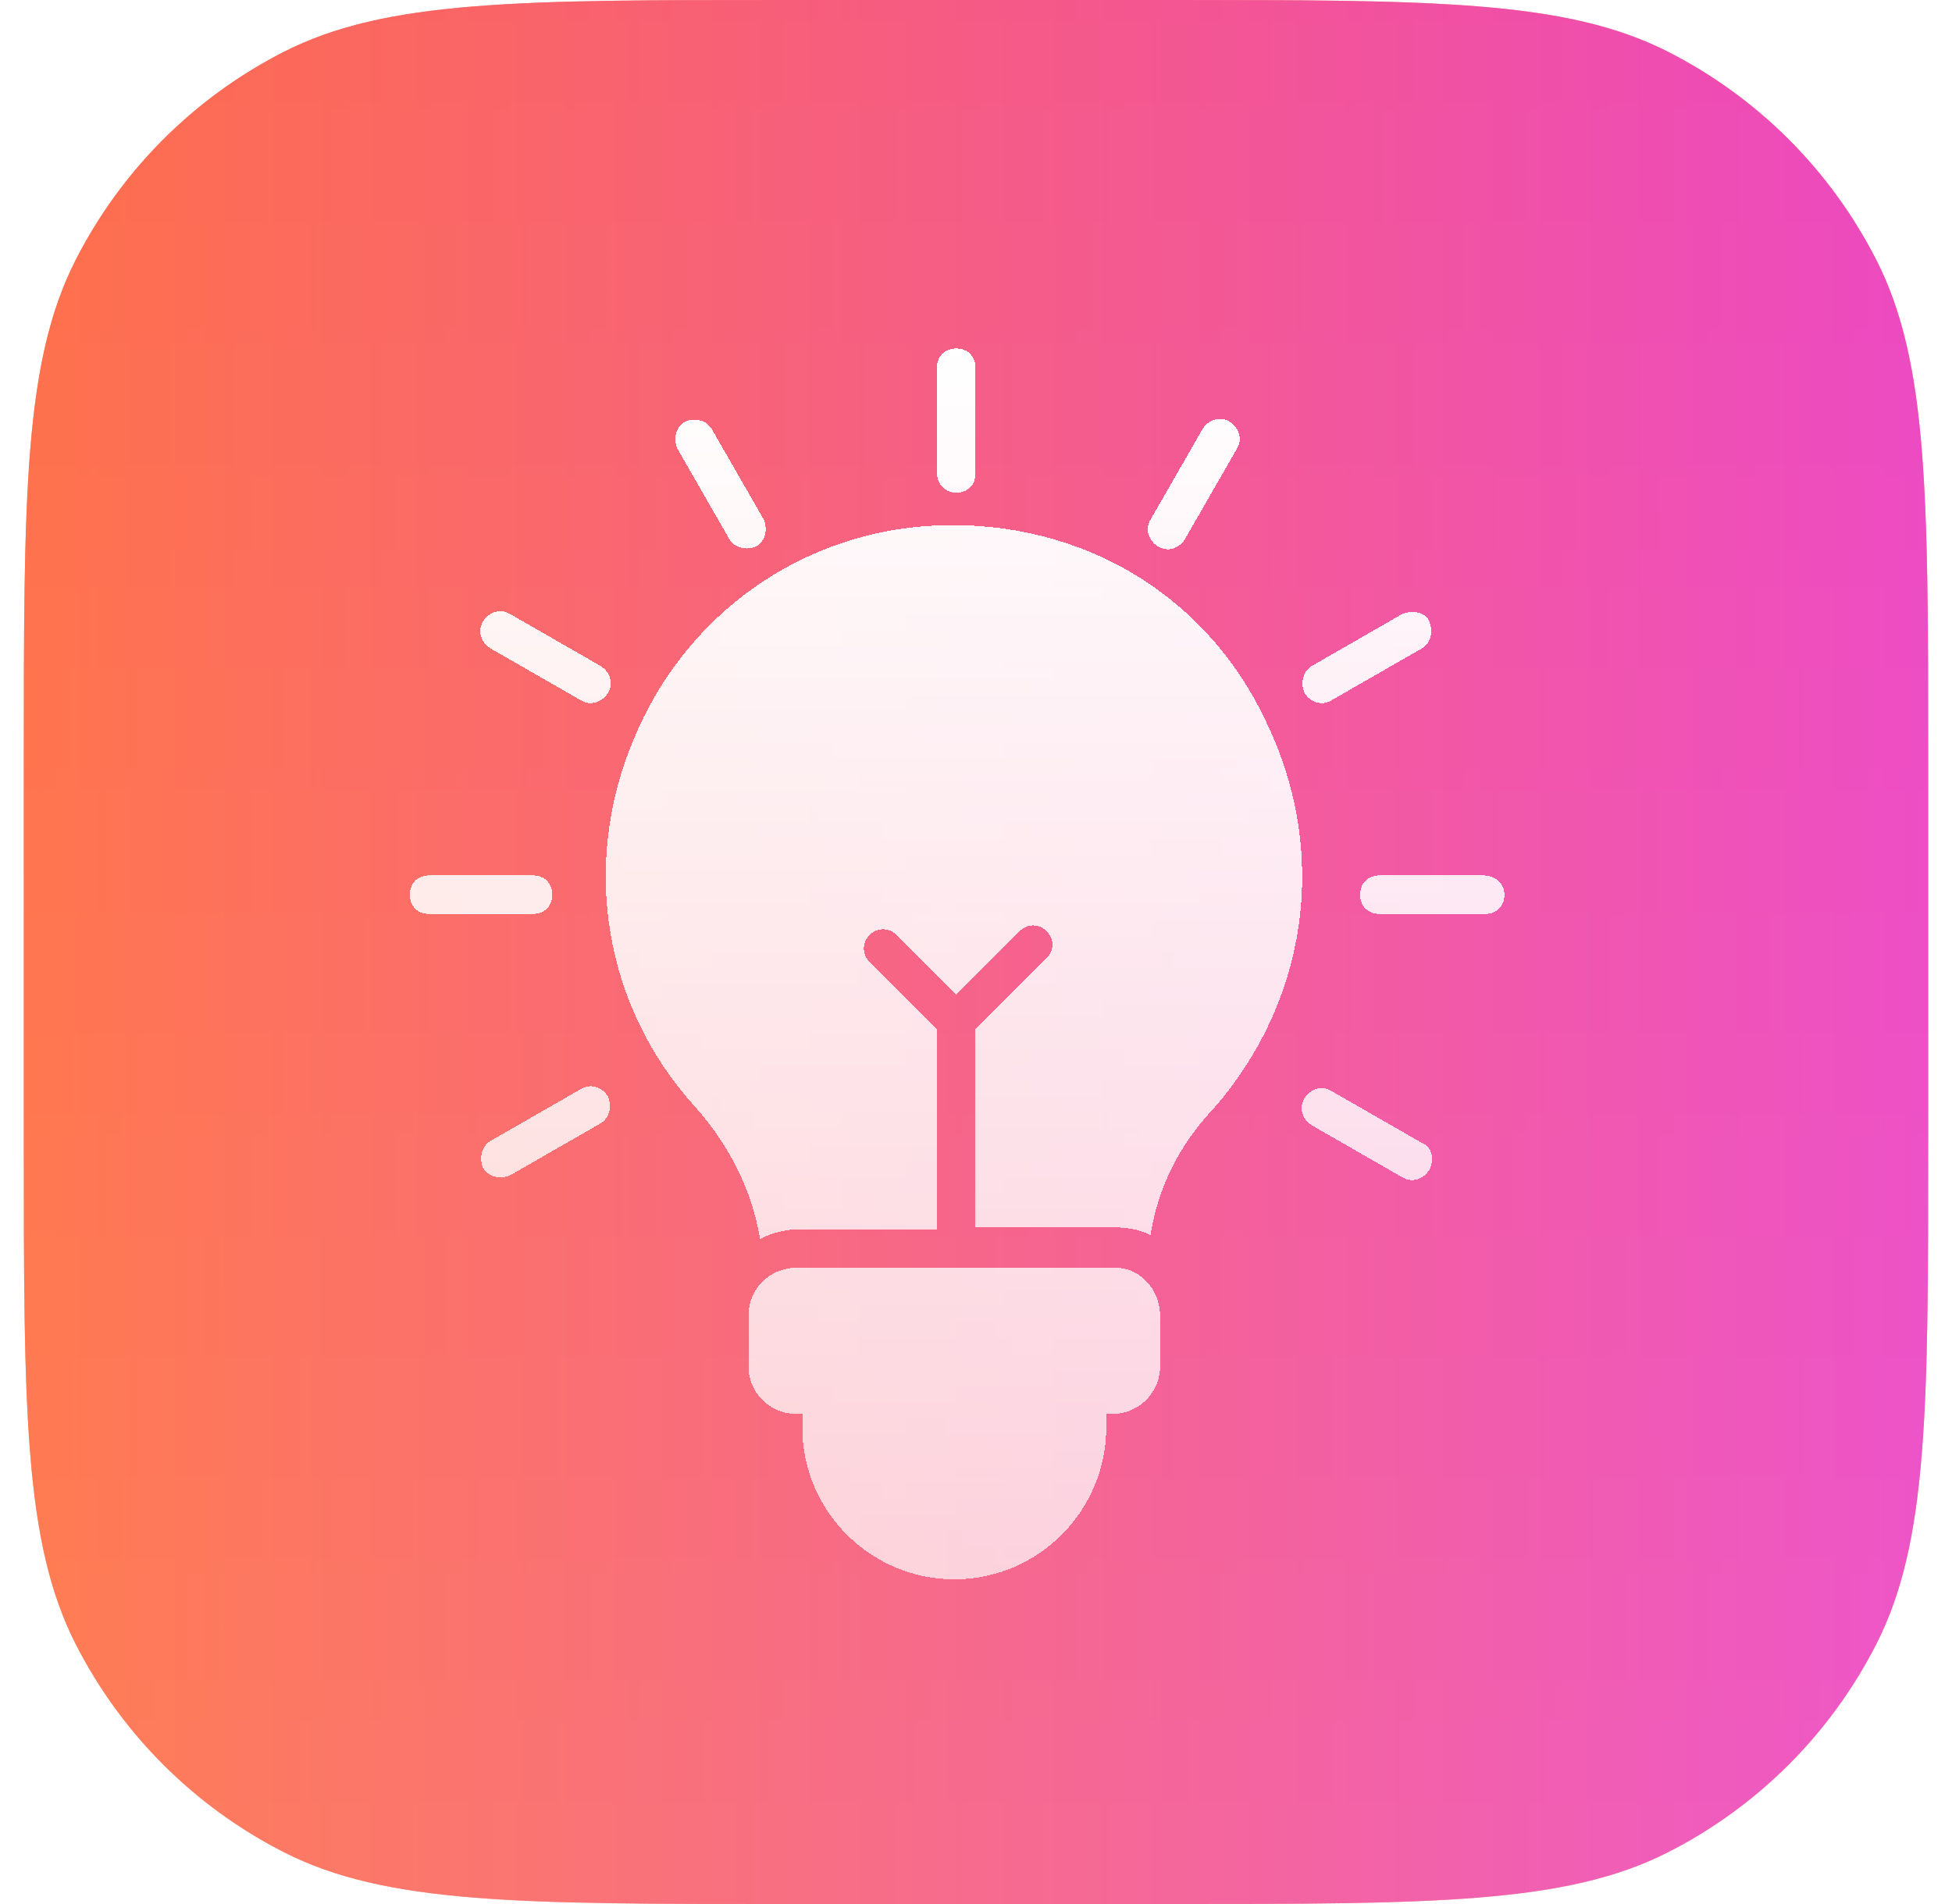 <svg width="41" height="40" viewBox="0 0 41 40" fill="none" xmlns="http://www.w3.org/2000/svg">
<path d="M0.5 16C0.5 10.399 0.5 7.599 1.59 5.46C2.549 3.578 4.078 2.049 5.96 1.09C8.099 0 10.899 0 16.5 0H24.5C30.101 0 32.901 0 35.04 1.09C36.922 2.049 38.451 3.578 39.41 5.46C40.5 7.599 40.5 10.399 40.5 16V24C40.5 29.601 40.5 32.401 39.41 34.54C38.451 36.422 36.922 37.951 35.04 38.91C32.901 40 30.101 40 24.5 40H16.5C10.899 40 8.099 40 5.96 38.91C4.078 37.951 2.549 36.422 1.59 34.54C0.5 32.401 0.5 29.601 0.5 24V16Z" fill="url(#paint0_linear_328_59953)"/>
<path d="M0.5 16C0.5 10.399 0.5 7.599 1.59 5.46C2.549 3.578 4.078 2.049 5.96 1.09C8.099 0 10.899 0 16.5 0H24.5C30.101 0 32.901 0 35.04 1.09C36.922 2.049 38.451 3.578 39.41 5.46C40.5 7.599 40.5 10.399 40.5 16V24C40.5 29.601 40.5 32.401 39.41 34.54C38.451 36.422 36.922 37.951 35.04 38.91C32.901 40 30.101 40 24.5 40H16.5C10.899 40 8.099 40 5.96 38.91C4.078 37.951 2.549 36.422 1.59 34.54C0.5 32.401 0.5 29.601 0.5 24V16Z" fill="url(#paint1_linear_328_59953)" fill-opacity="0.64"/>
<g clip-path="url(#clip0_328_59953)">
<g filter="url(#filter0_d_328_59953)">
<path d="M26.63 14.99C25.377 12.242 22.71 10.667 19.68 10.788C16.852 10.909 14.387 12.646 13.296 15.313C12.205 17.939 12.69 20.889 14.589 22.99C15.316 23.798 15.801 24.768 15.963 25.778C16.205 25.657 16.488 25.576 16.771 25.576H19.68V21.374L18.266 19.96C18.104 19.798 18.104 19.555 18.266 19.394C18.428 19.232 18.67 19.232 18.832 19.394L20.084 20.646L21.418 19.313C21.579 19.151 21.822 19.151 21.983 19.313C22.145 19.475 22.145 19.717 21.983 19.879L20.488 21.374V25.535H23.397C23.68 25.535 23.922 25.576 24.165 25.697C24.326 24.687 24.771 23.798 25.498 23.03C27.438 20.808 27.922 17.737 26.63 14.99Z" fill="url(#paint2_linear_328_59953)" shape-rendering="crispEdges"/>
<path d="M24.367 27.394V28.444C24.367 29.01 23.922 29.454 23.357 29.454H23.236V29.737C23.236 31.475 21.822 32.929 20.044 32.929C18.306 32.929 16.852 31.515 16.852 29.737V29.454H16.731C16.165 29.454 15.72 29.01 15.72 28.444V27.394C15.72 26.828 16.165 26.384 16.731 26.384H23.357C23.922 26.343 24.367 26.828 24.367 27.394Z" fill="url(#paint3_linear_328_59953)" shape-rendering="crispEdges"/>
<path d="M20.084 10.101C20.326 10.101 20.488 9.939 20.488 9.697V7.475C20.488 7.232 20.326 7.071 20.084 7.071C19.842 7.071 19.68 7.232 19.68 7.475V9.697C19.68 9.899 19.842 10.101 20.084 10.101Z" fill="url(#paint4_linear_328_59953)" shape-rendering="crispEdges"/>
<path d="M15.316 11.071C15.438 11.273 15.68 11.313 15.882 11.232C16.084 11.111 16.125 10.869 16.044 10.667L14.953 8.768C14.832 8.566 14.589 8.525 14.387 8.606C14.185 8.727 14.145 8.97 14.226 9.172L15.316 11.071Z" fill="url(#paint5_linear_328_59953)" shape-rendering="crispEdges"/>
<path d="M10.306 13.374L12.205 14.465C12.407 14.586 12.65 14.505 12.771 14.303C12.892 14.101 12.811 13.859 12.609 13.737L10.71 12.646C10.508 12.525 10.266 12.606 10.145 12.808C10.024 13.01 10.104 13.252 10.306 13.374Z" fill="url(#paint6_linear_328_59953)" shape-rendering="crispEdges"/>
<path d="M11.599 18.545C11.599 18.303 11.438 18.141 11.195 18.141H9.013C8.771 18.141 8.609 18.303 8.609 18.545C8.609 18.788 8.771 18.95 9.013 18.95H11.195C11.438 18.95 11.599 18.788 11.599 18.545Z" fill="url(#paint7_linear_328_59953)" shape-rendering="crispEdges"/>
<path d="M12.205 22.626L10.306 23.717C10.104 23.838 10.064 24.081 10.145 24.283C10.266 24.485 10.508 24.525 10.71 24.444L12.609 23.354C12.811 23.232 12.852 22.99 12.771 22.788C12.65 22.586 12.407 22.505 12.205 22.626Z" fill="url(#paint8_linear_328_59953)" shape-rendering="crispEdges"/>
<path d="M29.862 23.758L27.963 22.667C27.761 22.545 27.518 22.626 27.397 22.828C27.276 23.03 27.357 23.273 27.559 23.394L29.458 24.485C29.66 24.606 29.902 24.525 30.023 24.323C30.145 24.081 30.064 23.838 29.862 23.758Z" fill="url(#paint9_linear_328_59953)" shape-rendering="crispEdges"/>
<path d="M31.155 18.141H28.973C28.731 18.141 28.569 18.303 28.569 18.545C28.569 18.788 28.731 18.95 28.973 18.95H31.195C31.438 18.95 31.599 18.788 31.599 18.545C31.599 18.303 31.397 18.141 31.155 18.141Z" fill="url(#paint10_linear_328_59953)" shape-rendering="crispEdges"/>
<path d="M27.963 14.465L29.862 13.374C30.064 13.252 30.104 13.01 30.023 12.808C29.943 12.606 29.66 12.566 29.458 12.646L27.559 13.737C27.357 13.859 27.316 14.101 27.397 14.303C27.518 14.505 27.761 14.586 27.963 14.465Z" fill="url(#paint11_linear_328_59953)" shape-rendering="crispEdges"/>
<path d="M24.326 11.232C24.529 11.354 24.771 11.273 24.892 11.071L25.983 9.172C26.104 8.97 26.023 8.727 25.822 8.606C25.619 8.485 25.377 8.566 25.256 8.768L24.165 10.667C24.044 10.869 24.125 11.111 24.326 11.232Z" fill="url(#paint12_linear_328_59953)" shape-rendering="crispEdges"/>
</g>
</g>
<defs>
<filter id="filter0_d_328_59953" x="8.109" y="6.821" width="23.99" height="26.859" filterUnits="userSpaceOnUse" color-interpolation-filters="sRGB">
<feFlood flood-opacity="0" result="BackgroundImageFix"/>
<feColorMatrix in="SourceAlpha" type="matrix" values="0 0 0 0 0 0 0 0 0 0 0 0 0 0 0 0 0 0 127 0" result="hardAlpha"/>
<feOffset dy="0.25"/>
<feGaussianBlur stdDeviation="0.25"/>
<feComposite in2="hardAlpha" operator="out"/>
<feColorMatrix type="matrix" values="0 0 0 0 0 0 0 0 0 0 0 0 0 0 0 0 0 0 0.2 0"/>
<feBlend mode="normal" in2="BackgroundImageFix" result="effect1_dropShadow_328_59953"/>
<feBlend mode="normal" in="SourceGraphic" in2="effect1_dropShadow_328_59953" result="shape"/>
</filter>
<linearGradient id="paint0_linear_328_59953" x1="20.5" y1="0" x2="20.5" y2="40" gradientUnits="userSpaceOnUse">
<stop stop-color="#FD6550"/>
<stop offset="1" stop-color="#FF946A"/>
</linearGradient>
<linearGradient id="paint1_linear_328_59953" x1="0.5" y1="40" x2="40.5" y2="40" gradientUnits="userSpaceOnUse">
<stop stop-color="#FF7347"/>
<stop offset="1" stop-color="#E336FF"/>
</linearGradient>
<linearGradient id="paint2_linear_328_59953" x1="20.104" y1="7.071" x2="20.104" y2="32.929" gradientUnits="userSpaceOnUse">
<stop stop-color="white"/>
<stop offset="1" stop-color="white" stop-opacity="0.7"/>
</linearGradient>
<linearGradient id="paint3_linear_328_59953" x1="20.104" y1="7.071" x2="20.104" y2="32.929" gradientUnits="userSpaceOnUse">
<stop stop-color="white"/>
<stop offset="1" stop-color="white" stop-opacity="0.7"/>
</linearGradient>
<linearGradient id="paint4_linear_328_59953" x1="20.104" y1="7.071" x2="20.104" y2="32.929" gradientUnits="userSpaceOnUse">
<stop stop-color="white"/>
<stop offset="1" stop-color="white" stop-opacity="0.7"/>
</linearGradient>
<linearGradient id="paint5_linear_328_59953" x1="20.104" y1="7.071" x2="20.104" y2="32.929" gradientUnits="userSpaceOnUse">
<stop stop-color="white"/>
<stop offset="1" stop-color="white" stop-opacity="0.7"/>
</linearGradient>
<linearGradient id="paint6_linear_328_59953" x1="20.104" y1="7.071" x2="20.104" y2="32.929" gradientUnits="userSpaceOnUse">
<stop stop-color="white"/>
<stop offset="1" stop-color="white" stop-opacity="0.7"/>
</linearGradient>
<linearGradient id="paint7_linear_328_59953" x1="20.104" y1="7.071" x2="20.104" y2="32.929" gradientUnits="userSpaceOnUse">
<stop stop-color="white"/>
<stop offset="1" stop-color="white" stop-opacity="0.7"/>
</linearGradient>
<linearGradient id="paint8_linear_328_59953" x1="20.104" y1="7.071" x2="20.104" y2="32.929" gradientUnits="userSpaceOnUse">
<stop stop-color="white"/>
<stop offset="1" stop-color="white" stop-opacity="0.7"/>
</linearGradient>
<linearGradient id="paint9_linear_328_59953" x1="20.104" y1="7.071" x2="20.104" y2="32.929" gradientUnits="userSpaceOnUse">
<stop stop-color="white"/>
<stop offset="1" stop-color="white" stop-opacity="0.7"/>
</linearGradient>
<linearGradient id="paint10_linear_328_59953" x1="20.104" y1="7.071" x2="20.104" y2="32.929" gradientUnits="userSpaceOnUse">
<stop stop-color="white"/>
<stop offset="1" stop-color="white" stop-opacity="0.7"/>
</linearGradient>
<linearGradient id="paint11_linear_328_59953" x1="20.104" y1="7.071" x2="20.104" y2="32.929" gradientUnits="userSpaceOnUse">
<stop stop-color="white"/>
<stop offset="1" stop-color="white" stop-opacity="0.7"/>
</linearGradient>
<linearGradient id="paint12_linear_328_59953" x1="20.104" y1="7.071" x2="20.104" y2="32.929" gradientUnits="userSpaceOnUse">
<stop stop-color="white"/>
<stop offset="1" stop-color="white" stop-opacity="0.7"/>
</linearGradient>
<clipPath id="clip0_328_59953">
<rect width="26.667" height="26.667" fill="white" transform="translate(6.75 6.667)"/>
</clipPath>
</defs>
</svg>
